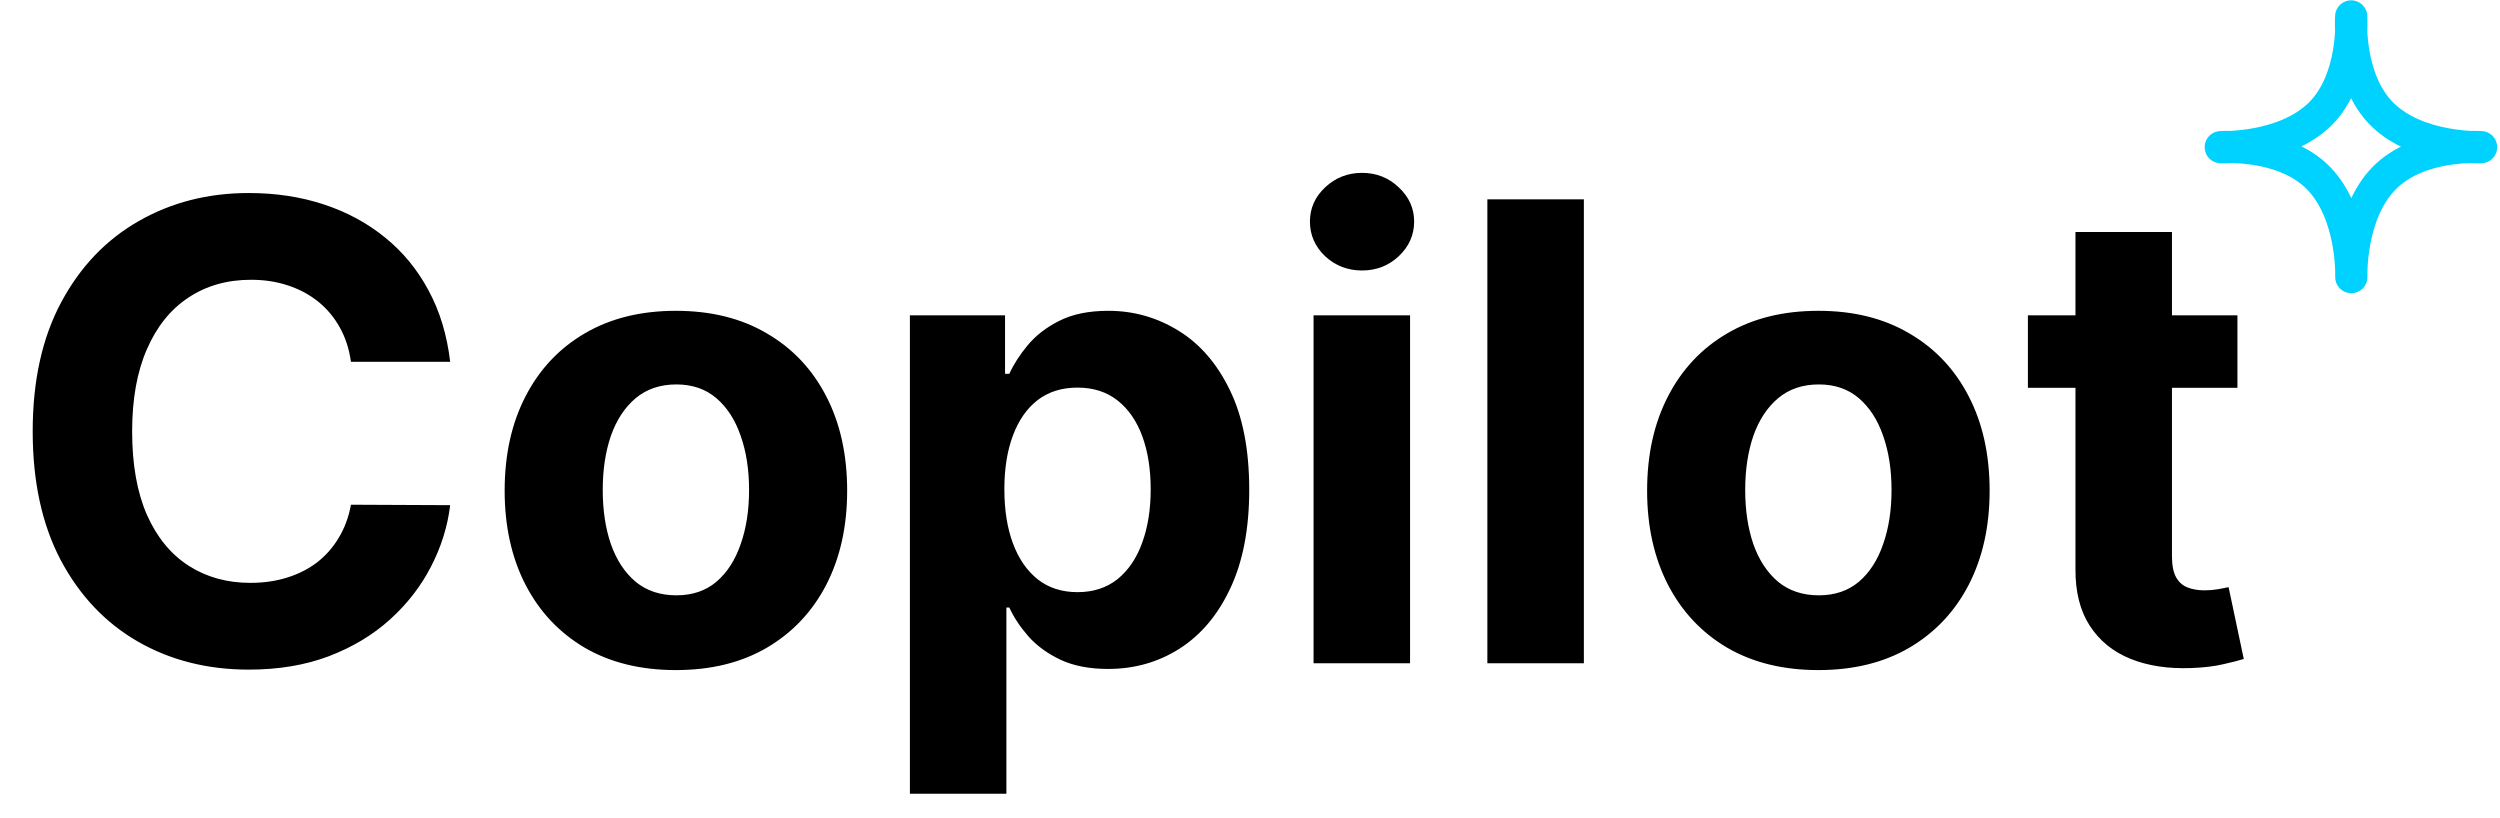 <svg width="776" height="254" viewBox="0 0 776 254" fill="none" xmlns="http://www.w3.org/2000/svg">
<path d="M689.326 45.678C689.326 45.678 708.949 46.404 720.089 35.473C731.228 24.541 729.814 5.101 729.814 5.101C729.814 5.101 728.366 24.611 739.505 35.542C750.644 46.473 770.129 45.678 770.129 45.678C770.129 45.678 750.886 44.19 739.988 55.363C729.09 66.537 729.849 86.012 729.849 86.012C729.849 86.012 730.573 66.468 719.675 55.294C708.777 44.121 689.395 45.678 689.395 45.678H689.326Z" stroke="#00D2FF" stroke-width="10" stroke-linecap="round" stroke-linejoin="round"/>
<path d="M139.734 112.296H108.937C108.375 108.312 107.226 104.773 105.492 101.679C103.757 98.539 101.531 95.867 98.812 93.664C96.093 91.46 92.953 89.773 89.39 88.601C85.875 87.429 82.054 86.843 77.929 86.843C70.476 86.843 63.984 88.695 58.453 92.398C52.922 96.054 48.633 101.398 45.586 108.429C42.539 115.414 41.015 123.898 41.015 133.882C41.015 144.148 42.539 152.773 45.586 159.757C48.679 166.742 52.992 172.015 58.523 175.578C64.054 179.14 70.453 180.921 77.718 180.921C81.796 180.921 85.57 180.382 89.039 179.304C92.554 178.226 95.671 176.656 98.39 174.593C101.109 172.484 103.359 169.929 105.14 166.929C106.968 163.929 108.234 160.507 108.937 156.664L139.734 156.804C138.937 163.414 136.945 169.789 133.757 175.929C130.617 182.023 126.375 187.484 121.031 192.312C115.734 197.093 109.406 200.89 102.047 203.703C94.734 206.468 86.461 207.851 77.226 207.851C64.382 207.851 52.898 204.945 42.773 199.132C32.695 193.32 24.726 184.906 18.867 173.89C13.054 162.875 10.148 149.539 10.148 133.882C10.148 118.179 13.101 104.82 19.008 93.804C24.914 82.789 32.929 74.398 43.054 68.632C53.179 62.82 64.57 59.914 77.226 59.914C85.57 59.914 93.304 61.085 100.429 63.429C107.601 65.773 113.953 69.195 119.484 73.695C125.015 78.148 129.515 83.609 132.984 90.078C136.5 96.546 138.75 103.953 139.734 112.296ZM209.8 207.992C198.879 207.992 189.433 205.671 181.465 201.031C173.543 196.343 167.425 189.828 163.113 181.484C158.8 173.093 156.644 163.367 156.644 152.304C156.644 141.148 158.8 131.398 163.113 123.054C167.425 114.664 173.543 108.148 181.465 103.507C189.433 98.82 198.879 96.476 209.8 96.476C220.722 96.476 230.144 98.82 238.066 103.507C246.035 108.148 252.175 114.664 256.488 123.054C260.8 131.398 262.957 141.148 262.957 152.304C262.957 163.367 260.8 173.093 256.488 181.484C252.175 189.828 246.035 196.343 238.066 201.031C230.144 205.671 220.722 207.992 209.8 207.992ZM209.941 184.789C214.91 184.789 219.058 183.382 222.386 180.57C225.715 177.71 228.222 173.82 229.91 168.898C231.644 163.976 232.511 158.375 232.511 152.093C232.511 145.812 231.644 140.21 229.91 135.289C228.222 130.367 225.715 126.476 222.386 123.617C219.058 120.757 214.91 119.328 209.941 119.328C204.925 119.328 200.707 120.757 197.285 123.617C193.91 126.476 191.355 130.367 189.621 135.289C187.933 140.21 187.09 145.812 187.09 152.093C187.09 158.375 187.933 163.976 189.621 168.898C191.355 173.82 193.91 177.71 197.285 180.57C200.707 183.382 204.925 184.789 209.941 184.789ZM282.433 246.382V97.882H311.965V116.023H313.3C314.613 113.117 316.511 110.164 318.996 107.164C321.527 104.117 324.808 101.585 328.84 99.57C332.918 97.507 337.98 96.476 344.027 96.476C351.902 96.476 359.168 98.539 365.824 102.664C372.48 106.742 377.8 112.906 381.785 121.156C385.769 129.359 387.761 139.648 387.761 152.023C387.761 164.07 385.816 174.242 381.925 182.539C378.082 190.789 372.832 197.046 366.175 201.312C359.566 205.531 352.16 207.64 343.957 207.64C338.144 207.64 333.199 206.679 329.121 204.757C325.09 202.835 321.785 200.421 319.207 197.515C316.629 194.562 314.66 191.585 313.3 188.585H312.386V246.382H282.433ZM311.754 151.882C311.754 158.304 312.644 163.906 314.425 168.687C316.207 173.468 318.785 177.195 322.16 179.867C325.535 182.492 329.636 183.804 334.465 183.804C339.34 183.804 343.465 182.468 346.84 179.796C350.215 177.078 352.769 173.328 354.504 168.546C356.285 163.718 357.175 158.164 357.175 151.882C357.175 145.648 356.308 140.164 354.574 135.429C352.84 130.695 350.285 126.992 346.91 124.32C343.535 121.648 339.386 120.312 334.465 120.312C329.59 120.312 325.465 121.601 322.09 124.179C318.761 126.757 316.207 130.414 314.425 135.148C312.644 139.882 311.754 145.46 311.754 151.882ZM407.73 205.882V97.882H437.683V205.882H407.73ZM422.777 83.96C418.324 83.96 414.504 82.484 411.316 79.531C408.175 76.531 406.605 72.945 406.605 68.773C406.605 64.648 408.175 61.109 411.316 58.156C414.504 55.156 418.324 53.656 422.777 53.656C427.23 53.656 431.027 55.156 434.168 58.156C437.355 61.109 438.949 64.648 438.949 68.773C438.949 72.945 437.355 76.531 434.168 79.531C431.027 82.484 427.23 83.96 422.777 83.96ZM491.631 61.882V205.882H461.677V61.882H491.631ZM564.422 207.992C553.5 207.992 544.054 205.671 536.086 201.031C528.164 196.343 522.047 189.828 517.734 181.484C513.422 173.093 511.265 163.367 511.265 152.304C511.265 141.148 513.422 131.398 517.734 123.054C522.047 114.664 528.164 108.148 536.086 103.507C544.054 98.82 553.5 96.476 564.422 96.476C575.343 96.476 584.765 98.82 592.687 103.507C600.656 108.148 606.797 114.664 611.109 123.054C615.422 131.398 617.578 141.148 617.578 152.304C617.578 163.367 615.422 173.093 611.109 181.484C606.797 189.828 600.656 196.343 592.687 201.031C584.765 205.671 575.343 207.992 564.422 207.992ZM564.562 184.789C569.531 184.789 573.679 183.382 577.007 180.57C580.336 177.71 582.843 173.82 584.531 168.898C586.265 163.976 587.132 158.375 587.132 152.093C587.132 145.812 586.265 140.21 584.531 135.289C582.843 130.367 580.336 126.476 577.007 123.617C573.679 120.757 569.531 119.328 564.562 119.328C559.547 119.328 555.328 120.757 551.906 123.617C548.531 126.476 545.976 130.367 544.242 135.289C542.554 140.21 541.711 145.812 541.711 152.093C541.711 158.375 542.554 163.976 544.242 168.898C545.976 173.82 548.531 177.71 551.906 180.57C555.328 183.382 559.547 184.789 564.562 184.789ZM694.5 97.882V120.382H629.461V97.882H694.5ZM644.226 72.007H674.179V172.695C674.179 175.46 674.601 177.617 675.445 179.164C676.289 180.664 677.461 181.718 678.961 182.328C680.507 182.937 682.289 183.242 684.304 183.242C685.711 183.242 687.117 183.125 688.523 182.89C689.929 182.609 691.007 182.398 691.757 182.257L696.468 204.546C694.968 205.015 692.859 205.554 690.14 206.164C687.422 206.82 684.117 207.218 680.226 207.359C673.007 207.64 666.679 206.679 661.242 204.476C655.851 202.273 651.656 198.851 648.656 194.21C645.656 189.57 644.179 183.71 644.226 176.632V72.007Z" fill="black"/>
</svg>
